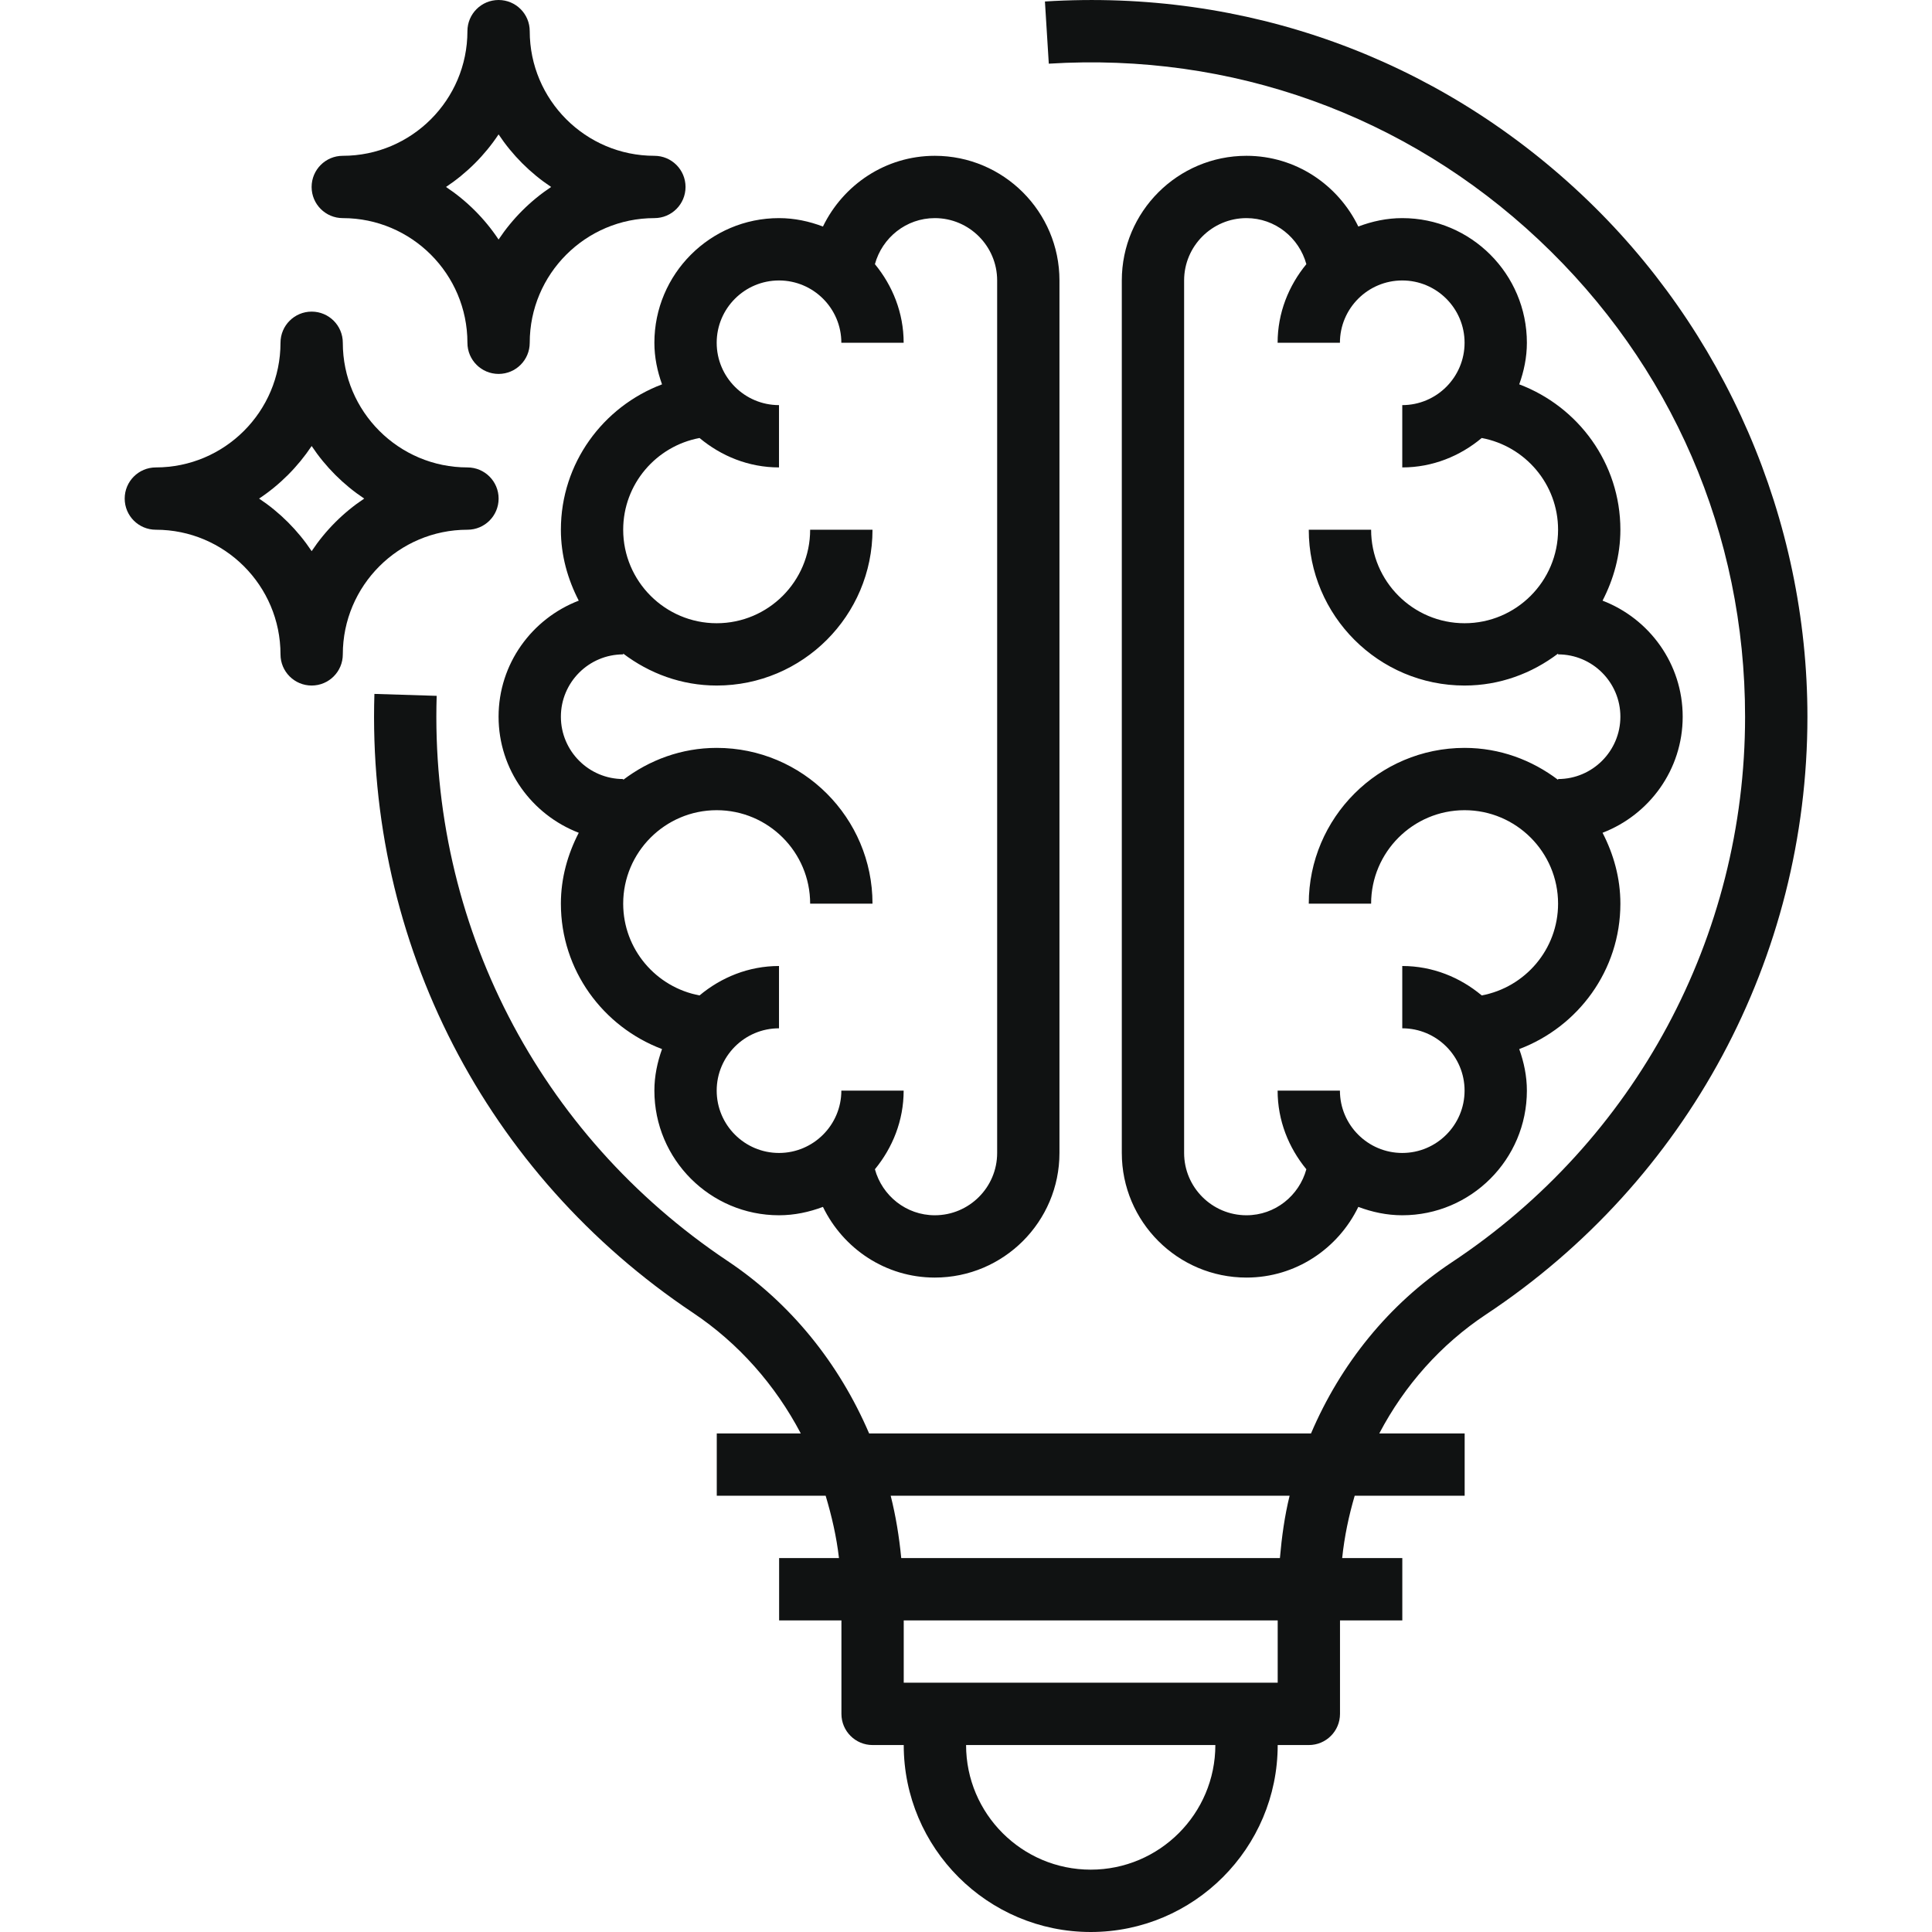 <svg width="48" height="48" viewBox="0 0 48 48" fill="none" xmlns="http://www.w3.org/2000/svg">
<path d="M16.448 9.549C14.984 10.102 13.935 11.506 13.935 13.161C13.935 13.799 14.105 14.392 14.379 14.923C13.218 15.369 12.387 16.489 12.387 17.806C12.387 19.124 13.218 20.243 14.379 20.69C14.105 21.221 13.935 21.814 13.935 22.451C13.935 24.107 14.984 25.511 16.448 26.064C16.332 26.388 16.258 26.733 16.258 27.096C16.258 28.804 17.646 30.193 19.354 30.193C19.74 30.193 20.105 30.113 20.446 29.985C20.948 31.02 22 31.741 23.225 31.741C24.933 31.741 26.322 30.353 26.322 28.645V6.968C26.322 5.26 24.933 3.871 23.225 3.871C22 3.871 20.948 4.593 20.446 5.628C20.105 5.499 19.74 5.419 19.354 5.419C17.646 5.419 16.258 6.809 16.258 8.516C16.258 8.88 16.332 9.225 16.448 9.549ZM19.354 6.968C20.208 6.968 20.903 7.662 20.903 8.516H22.451C22.451 7.772 22.176 7.097 21.737 6.563C21.917 5.907 22.512 5.419 23.225 5.419C24.079 5.419 24.774 6.114 24.774 6.968V28.645C24.774 29.499 24.079 30.193 23.225 30.193C22.512 30.193 21.917 29.706 21.737 29.05C22.176 28.515 22.451 27.841 22.451 27.096H20.903C20.903 27.95 20.208 28.645 19.354 28.645C18.5 28.645 17.806 27.95 17.806 27.096C17.806 26.242 18.5 25.548 19.354 25.548V24C18.6 24 17.918 24.282 17.38 24.731C16.303 24.53 15.483 23.587 15.483 22.451C15.483 21.171 16.526 20.129 17.806 20.129C19.087 20.129 20.128 21.171 20.128 22.451H21.677C21.677 20.317 19.941 18.581 17.806 18.581C16.931 18.581 16.132 18.883 15.483 19.375V19.355C14.63 19.355 13.935 18.66 13.935 17.806C13.935 16.952 14.63 16.258 15.483 16.258V16.238C16.132 16.73 16.931 17.032 17.806 17.032C19.941 17.032 21.677 15.296 21.677 13.161H20.128C20.128 14.442 19.087 15.484 17.806 15.484C16.526 15.484 15.483 14.442 15.483 13.161C15.483 12.026 16.303 11.083 17.38 10.882C17.918 11.331 18.6 11.613 19.354 11.613V10.065C18.5 10.065 17.806 9.37 17.806 8.516C17.806 7.662 18.5 6.968 19.354 6.968Z" fill="#101212"/>
<path d="M34.839 5.419C34.453 5.419 34.088 5.499 33.747 5.628C33.245 4.593 32.193 3.871 30.968 3.871C29.26 3.871 27.871 5.26 27.871 6.968V28.645C27.871 30.353 29.26 31.741 30.968 31.741C32.193 31.741 33.245 31.02 33.747 29.985C34.088 30.113 34.453 30.193 34.839 30.193C36.547 30.193 37.935 28.804 37.935 27.096C37.935 26.733 37.861 26.388 37.745 26.064C39.209 25.511 40.258 24.107 40.258 22.451C40.258 21.814 40.089 21.221 39.815 20.69C40.976 20.243 41.806 19.124 41.806 17.806C41.806 16.489 40.976 15.369 39.815 14.923C40.089 14.392 40.258 13.799 40.258 13.161C40.258 11.506 39.209 10.102 37.745 9.549C37.861 9.225 37.935 8.88 37.935 8.516C37.935 6.809 36.547 5.419 34.839 5.419ZM38.71 13.161C38.71 14.442 37.668 15.484 36.387 15.484C35.107 15.484 34.065 14.442 34.065 13.161H32.516C32.516 15.296 34.253 17.032 36.387 17.032C37.262 17.032 38.061 16.73 38.71 16.238V16.258C39.563 16.258 40.258 16.952 40.258 17.806C40.258 18.66 39.563 19.355 38.71 19.355V19.375C38.061 18.883 37.262 18.581 36.387 18.581C34.253 18.581 32.516 20.317 32.516 22.451H34.065C34.065 21.171 35.107 20.129 36.387 20.129C37.668 20.129 38.71 21.171 38.71 22.451C38.71 23.587 37.89 24.53 36.813 24.731C36.276 24.282 35.593 24 34.839 24V25.548C35.693 25.548 36.387 26.242 36.387 27.096C36.387 27.95 35.693 28.645 34.839 28.645C33.985 28.645 33.29 27.95 33.29 27.096H31.742C31.742 27.841 32.017 28.515 32.456 29.05C32.276 29.706 31.681 30.193 30.968 30.193C30.114 30.193 29.419 29.499 29.419 28.645V6.968C29.419 6.114 30.114 5.419 30.968 5.419C31.681 5.419 32.276 5.907 32.456 6.563C32.017 7.097 31.742 7.772 31.742 8.516H33.29C33.29 7.662 33.985 6.968 34.839 6.968C35.693 6.968 36.387 7.662 36.387 8.516C36.387 9.37 35.693 10.065 34.839 10.065V11.613C35.593 11.613 36.276 11.331 36.813 10.882C37.89 11.083 38.71 12.026 38.71 13.161Z" fill="#101212"/>
<path d="M39.29 4.829C35.672 1.428 30.934 -0.276 25.961 0.037L26.057 1.582C30.601 1.299 34.925 2.853 38.23 5.957C41.535 9.063 43.356 13.273 43.356 17.807C43.356 23.271 40.633 28.338 36.07 31.361C34.497 32.405 33.306 33.893 32.572 35.613H21.593C20.849 33.88 19.654 32.382 18.077 31.329C13.375 28.186 10.674 22.938 10.849 17.288L9.302 17.24C9.109 23.427 12.069 29.176 17.217 32.616C18.354 33.376 19.262 34.411 19.895 35.613H17.808V37.161H20.513C20.663 37.663 20.783 38.177 20.844 38.71H19.357V40.258H20.905V42.581C20.905 43.009 21.252 43.355 21.679 43.355H22.453C22.453 45.916 24.537 48 27.099 48C29.66 48 31.744 45.916 31.744 43.355H32.518C32.945 43.355 33.292 43.009 33.292 42.581V40.258H34.84V38.71H33.346C33.401 38.178 33.51 37.662 33.657 37.161H36.389V35.613H34.268C34.892 34.424 35.795 33.402 36.926 32.653C41.922 29.34 44.905 23.79 44.905 17.807C44.905 12.913 42.858 8.182 39.29 4.829ZM27.099 46.451C25.391 46.451 24.002 45.063 24.002 43.355H30.195C30.195 45.063 28.806 46.451 27.099 46.451ZM31.744 41.806H22.453V40.258H31.744V41.806ZM31.799 38.71H22.391C22.34 38.183 22.256 37.665 22.129 37.161H32.04C31.916 37.664 31.845 38.184 31.799 38.71Z" fill="#101212"/>
<path d="M8.516 5.419C10.224 5.419 11.613 6.808 11.613 8.516C11.613 8.944 11.96 9.29 12.387 9.29C12.815 9.29 13.161 8.944 13.161 8.516C13.161 6.808 14.55 5.419 16.258 5.419C16.686 5.419 17.032 5.073 17.032 4.645C17.032 4.217 16.686 3.871 16.258 3.871C14.55 3.871 13.161 2.482 13.161 0.774C13.161 0.346 12.815 0 12.387 0C11.96 0 11.613 0.346 11.613 0.774C11.613 2.482 10.224 3.871 8.516 3.871C8.089 3.871 7.742 4.217 7.742 4.645C7.742 5.073 8.089 5.419 8.516 5.419ZM12.387 3.339C12.731 3.856 13.176 4.301 13.693 4.645C13.176 4.989 12.731 5.434 12.387 5.951C12.044 5.434 11.598 4.989 11.081 4.645C11.598 4.301 12.044 3.856 12.387 3.339Z" fill="#101212"/>
<path d="M11.614 13.161C12.041 13.161 12.388 12.816 12.388 12.387C12.388 11.959 12.041 11.613 11.614 11.613C9.906 11.613 8.517 10.224 8.517 8.516C8.517 8.088 8.17 7.742 7.743 7.742C7.316 7.742 6.969 8.088 6.969 8.516C6.969 10.224 5.58 11.613 3.872 11.613C3.445 11.613 3.098 11.959 3.098 12.387C3.098 12.816 3.445 13.161 3.872 13.161C5.58 13.161 6.969 14.551 6.969 16.258C6.969 16.686 7.316 17.032 7.743 17.032C8.17 17.032 8.517 16.686 8.517 16.258C8.517 14.551 9.906 13.161 11.614 13.161ZM7.743 13.693C7.399 13.176 6.954 12.731 6.437 12.387C6.954 12.044 7.398 11.598 7.743 11.081C8.087 11.598 8.532 12.043 9.049 12.387C8.532 12.731 8.087 13.176 7.743 13.693Z" fill="#101212"/>
</svg>
